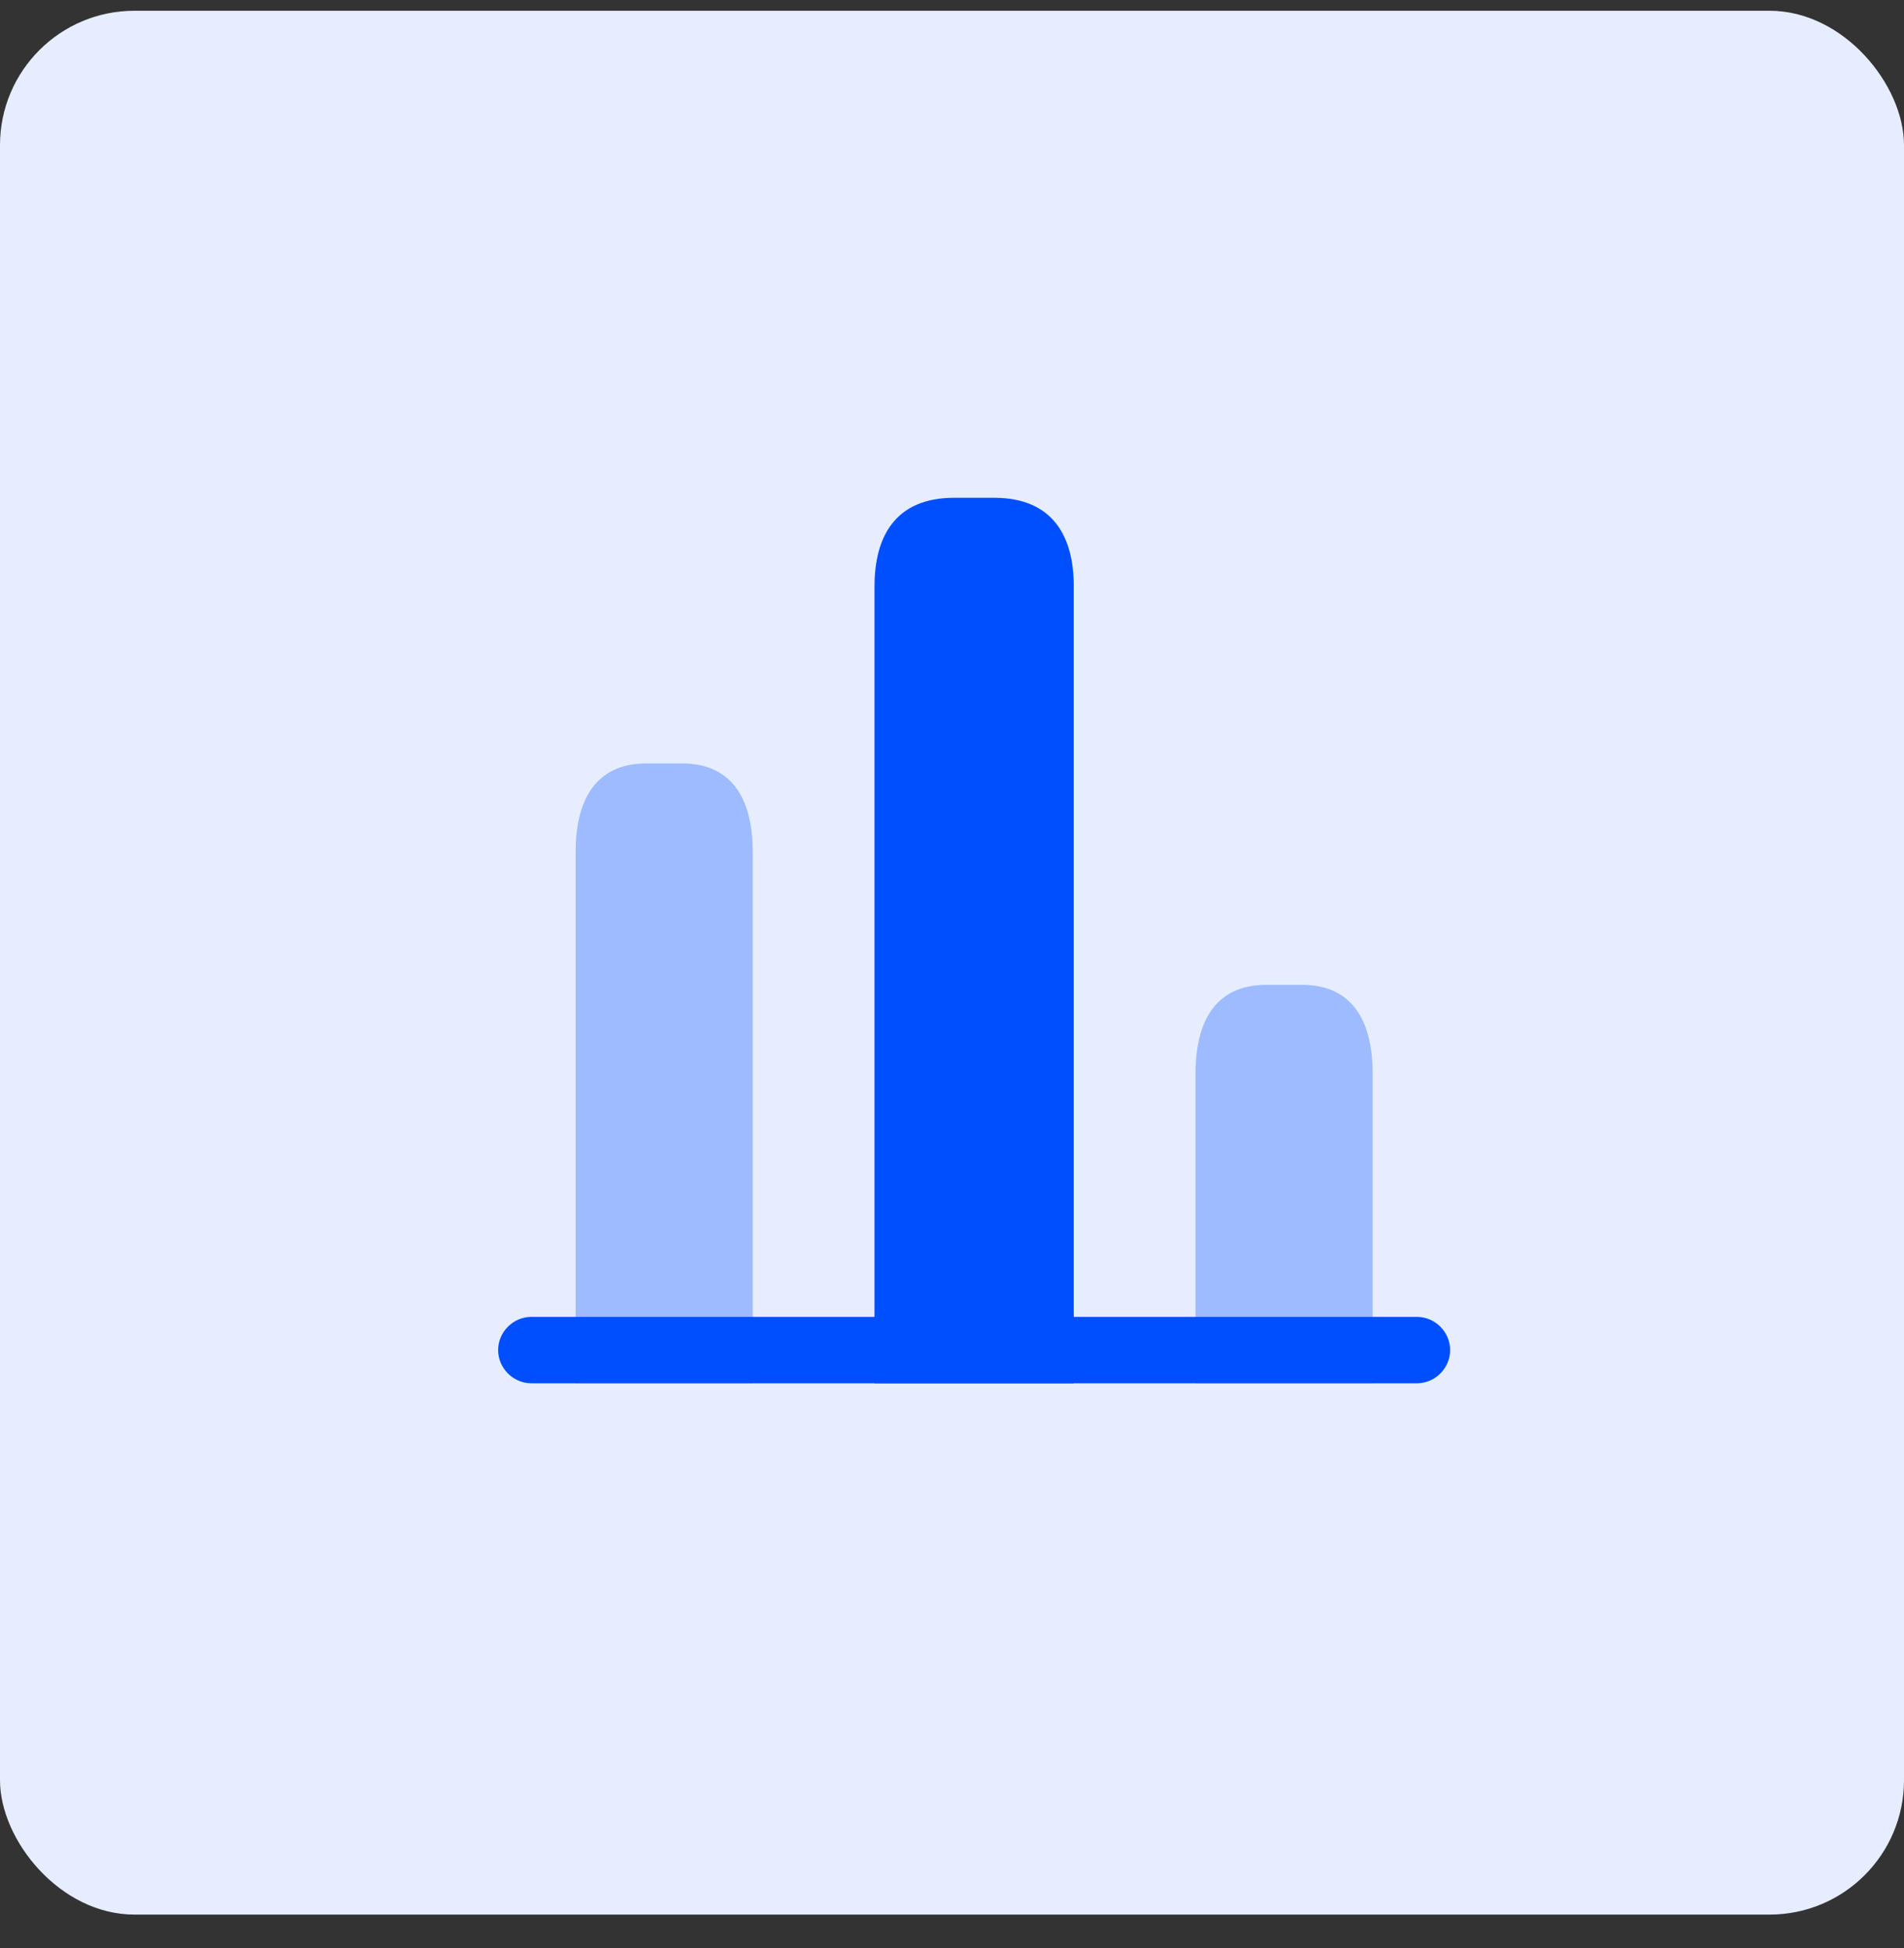 <svg width="43" height="44" viewBox="0 0 43 44" fill="none" xmlns="http://www.w3.org/2000/svg">
<rect x="0" y="0" width="43" height="44" fill="#333333" stroke="none"/>
<rect y="0.243" width="43" height="43" rx="3.036" fill="#E6EDFF"/>
<path d="M19.75 13.243V31.243H24.25V13.243C24.25 12.143 23.8 11.243 22.45 11.243H21.55C20.2 11.243 19.75 12.143 19.75 13.243Z" fill="#004FFF"/>
<path opacity="0.4" d="M13 19.243V31.243H17V19.243C17 18.143 16.6 17.243 15.4 17.243H14.6C13.4 17.243 13 18.143 13 19.243Z" fill="#3372FF"/>
<path opacity="0.4" d="M27 24.243V31.243H31V24.243C31 23.143 30.6 22.243 29.4 22.243H28.6C27.4 22.243 27 23.143 27 24.243Z" fill="#3372FF"/>
<path d="M32 31.243H12C11.59 31.243 11.25 30.903 11.25 30.493C11.25 30.083 11.59 29.743 12 29.743H32C32.41 29.743 32.75 30.083 32.75 30.493C32.75 30.903 32.41 31.243 32 31.243Z" fill="#004FFF"/>
</svg>
